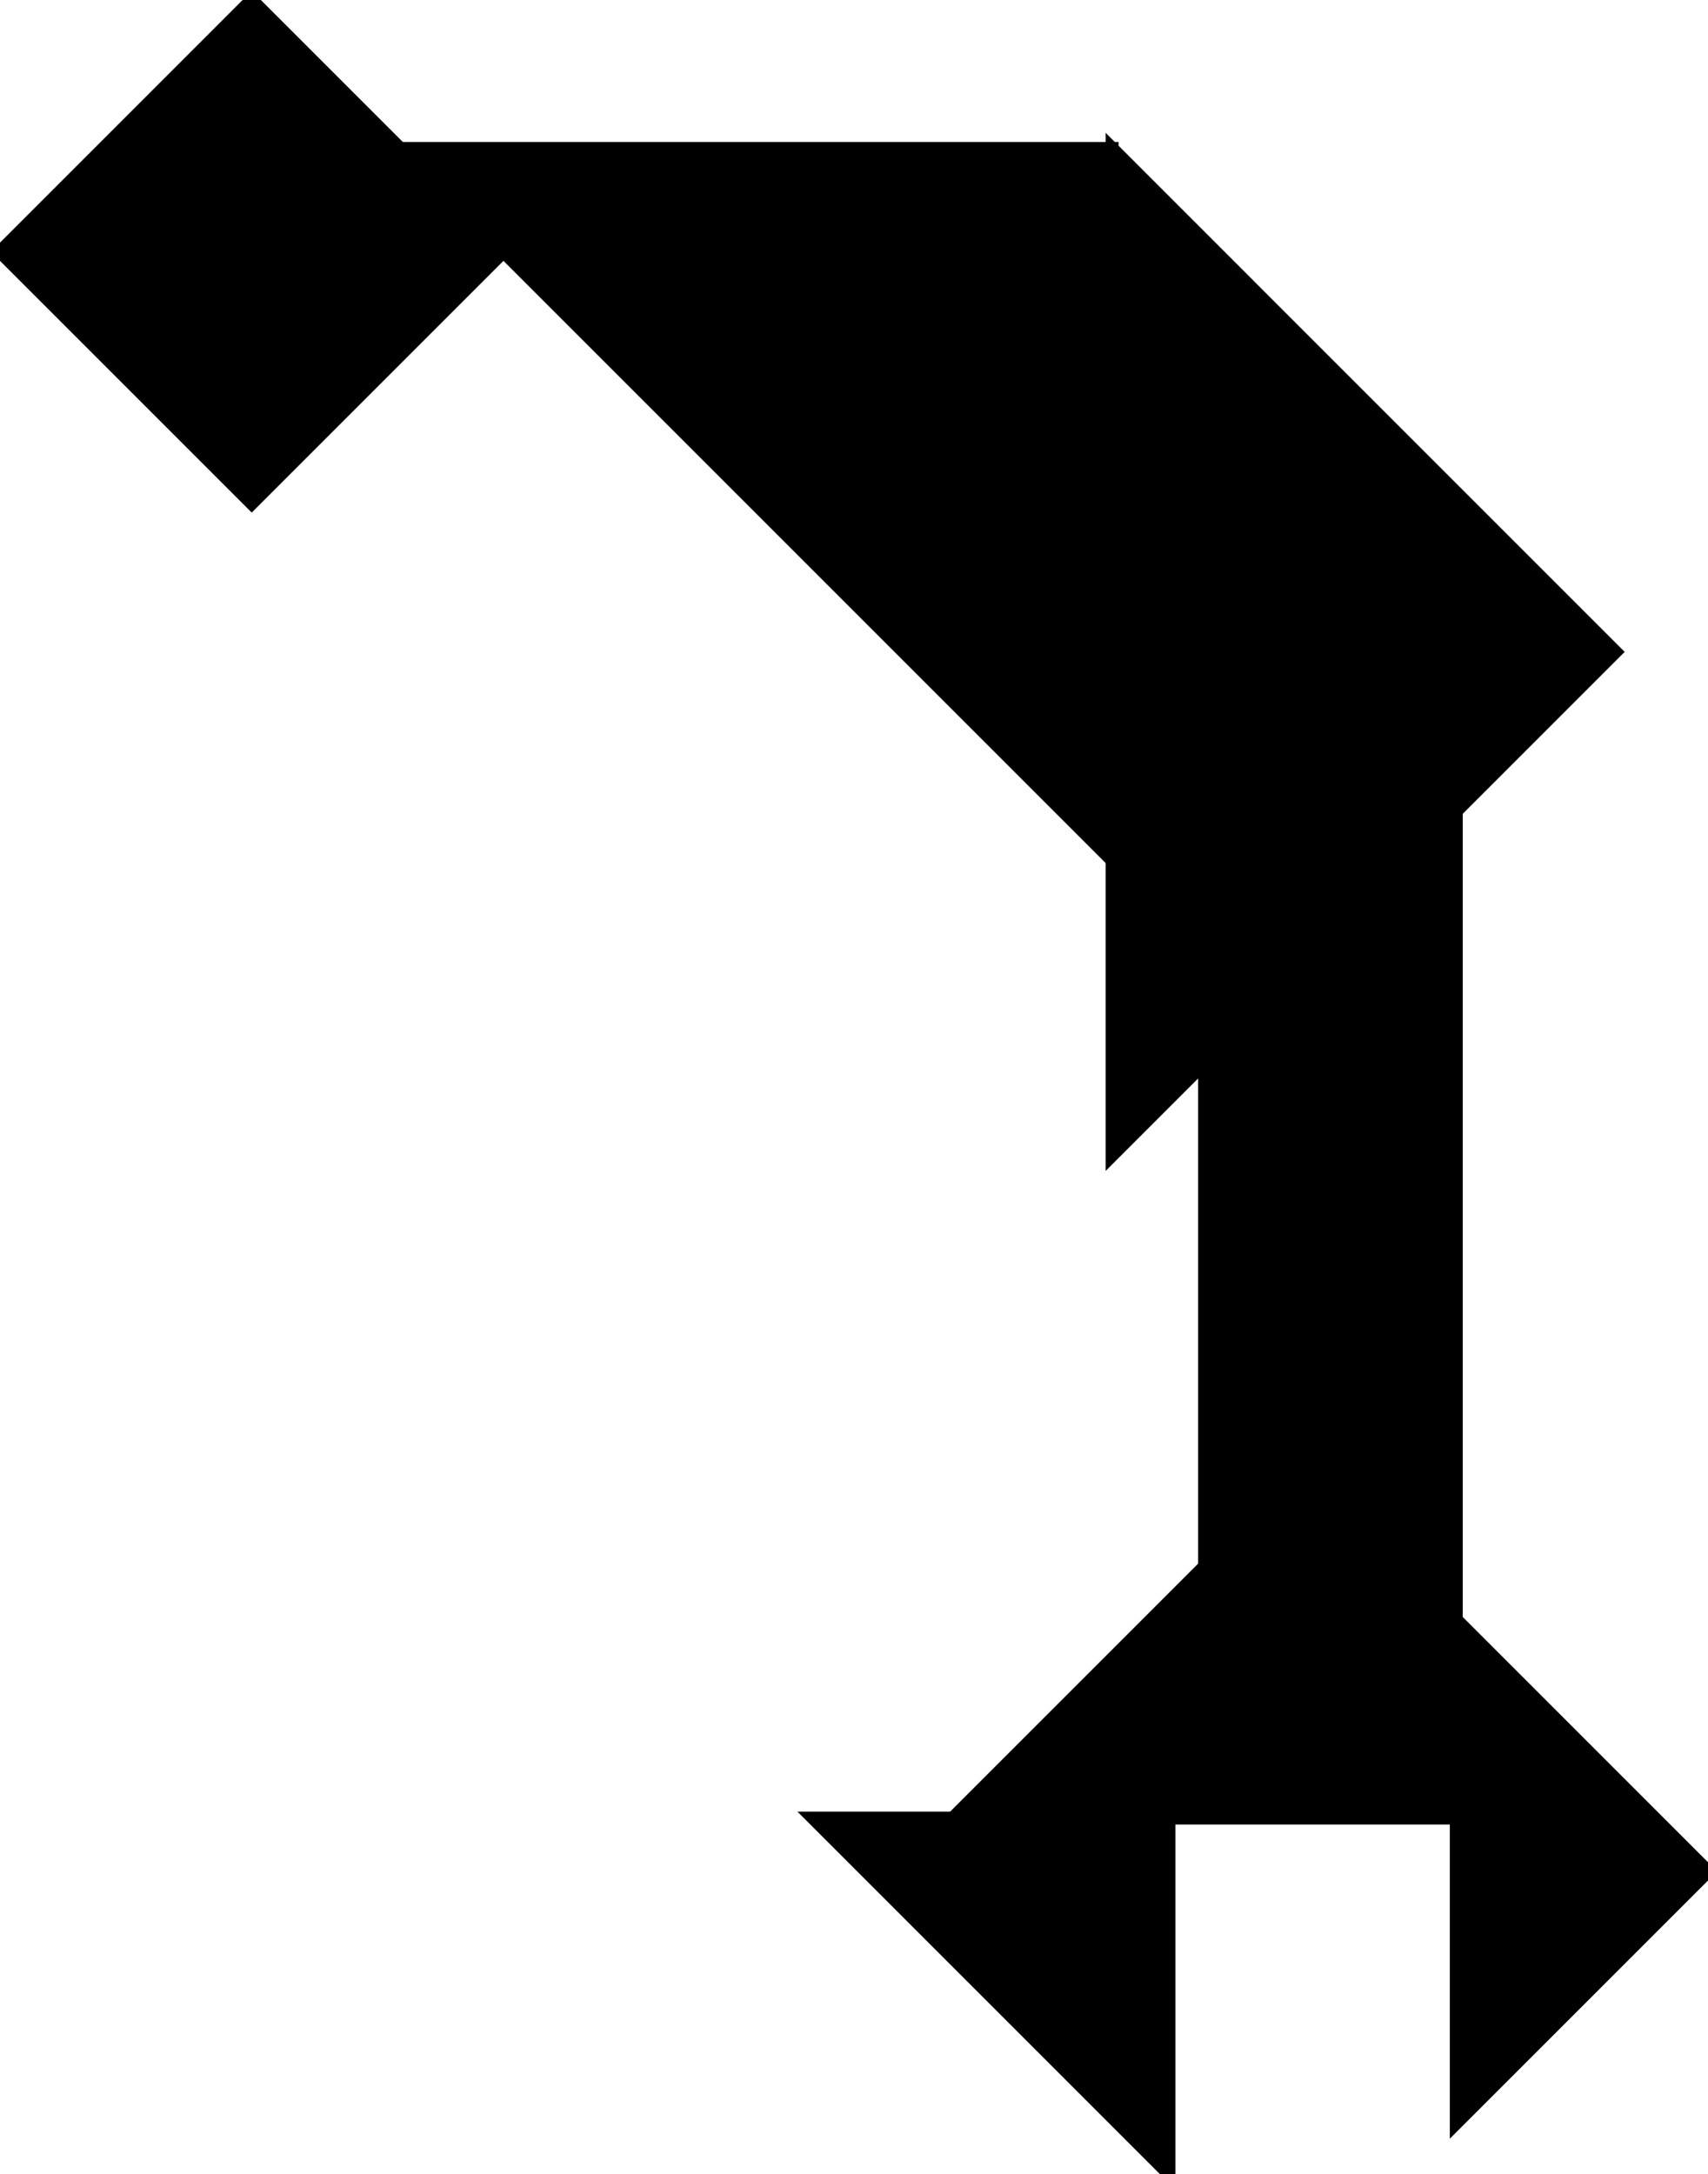 <?xml version="1.0" encoding="utf-8"?>
<svg baseProfile="full" height="100%" version="1.1" viewBox="0 0 264.711 336.935" width="100%" xmlns="http://www.w3.org/2000/svg" xmlns:ev="http://www.w3.org/2001/xml-events" xmlns:xlink="http://www.w3.org/1999/xlink"><defs/><polygon fill="black" id="1" points="0.0,39.013 39.013,78.026 78.026,39.013 39.013,0.0" stroke="black" stroke-width="2"/><polygon fill="black" id="2" points="225.698,125.711 186.685,164.724 186.685,242.749 225.698,203.737" stroke="black" stroke-width="2"/><polygon fill="black" id="3" points="225.698,329.038 264.711,290.026 225.698,251.013" stroke="black" stroke-width="2"/><polygon fill="black" id="4" points="181.172,336.935 181.172,281.762 126.0,281.762" stroke="black" stroke-width="2"/><polygon fill="black" id="5" points="225.698,281.762 147.672,281.762 225.698,203.737" stroke="black" stroke-width="2"/><polygon fill="black" id="6" points="172.358,133.345 172.358,23.0 62.013,23.0" stroke="black" stroke-width="2"/><polygon fill="black" id="7" points="172.358,179.051 250.383,101.026 172.358,23.0" stroke="black" stroke-width="2"/></svg>

